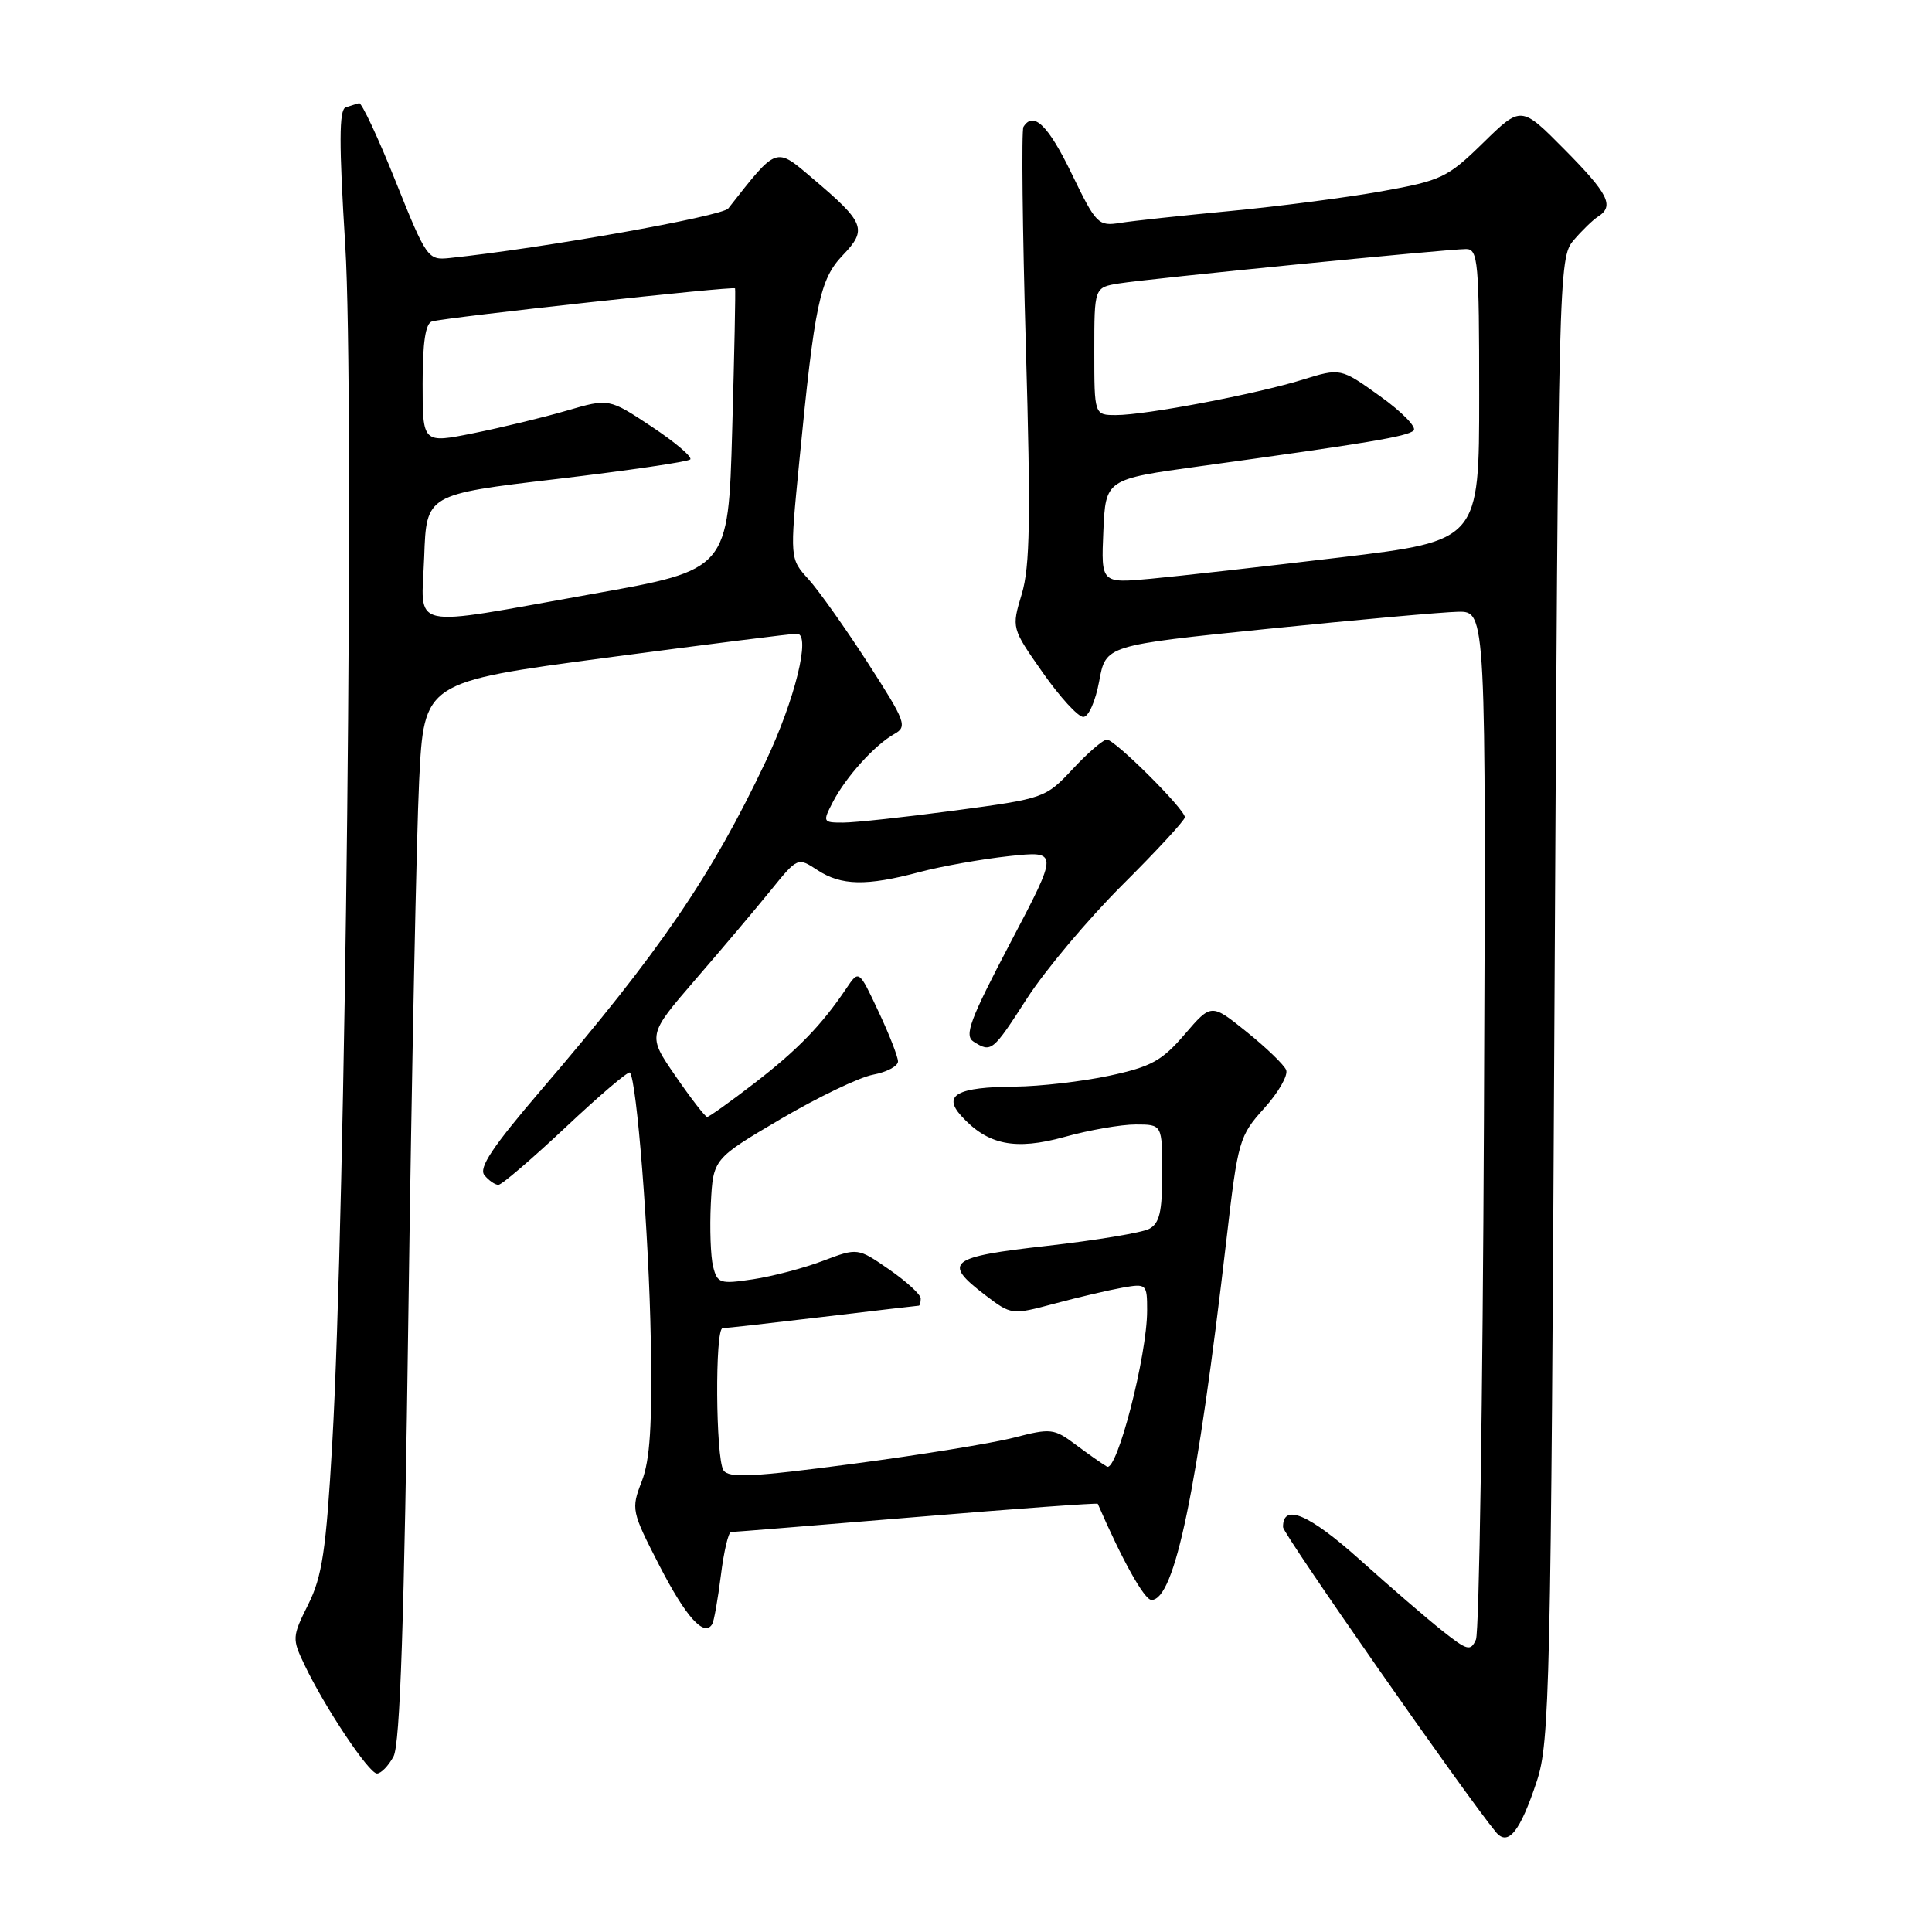 <?xml version="1.0" encoding="UTF-8" standalone="no"?>
<!DOCTYPE svg PUBLIC "-//W3C//DTD SVG 1.1//EN" "http://www.w3.org/Graphics/SVG/1.1/DTD/svg11.dtd" >
<svg xmlns="http://www.w3.org/2000/svg" xmlns:xlink="http://www.w3.org/1999/xlink" version="1.1" viewBox="0 0 256 256">
 <g >
 <path fill="currentColor"
d=" M 203.64 236.00 C 205.34 230.88 205.50 223.68 205.98 132.35 C 206.49 36.05 206.54 34.16 208.50 31.85 C 209.60 30.56 211.06 29.14 211.75 28.70 C 213.94 27.30 213.14 25.70 207.28 19.78 C 201.56 14.00 201.56 14.00 196.53 18.92 C 191.78 23.56 191.02 23.92 183.00 25.36 C 178.32 26.19 169.32 27.36 163.00 27.96 C 156.68 28.56 150.13 29.26 148.45 29.53 C 145.52 30.00 145.25 29.72 142.00 23.01 C 138.90 16.59 136.93 14.68 135.61 16.81 C 135.34 17.26 135.48 30.36 135.93 45.91 C 136.59 68.69 136.48 75.08 135.39 78.71 C 134.03 83.22 134.03 83.22 138.16 89.11 C 140.43 92.35 142.85 95.00 143.54 95.00 C 144.24 95.00 145.16 92.91 145.65 90.25 C 146.52 85.51 146.52 85.51 168.01 83.32 C 179.83 82.12 191.17 81.10 193.20 81.06 C 196.91 81.00 196.91 81.00 196.63 148.25 C 196.47 185.24 196.00 216.29 195.57 217.25 C 194.86 218.83 194.44 218.72 191.14 216.11 C 189.14 214.53 184.21 210.28 180.19 206.67 C 173.43 200.61 169.97 199.14 170.01 202.36 C 170.03 203.28 194.23 237.96 198.22 242.77 C 199.83 244.70 201.43 242.70 203.64 236.00 Z  M 52.14 232.75 C 53.02 231.12 53.56 214.86 54.12 173.50 C 54.55 142.15 55.19 110.62 55.54 103.43 C 56.19 90.37 56.19 90.37 80.34 87.15 C 93.63 85.39 105.00 83.95 105.62 83.97 C 107.48 84.02 105.34 92.73 101.44 100.94 C 94.24 116.13 87.44 126.08 71.67 144.47 C 65.25 151.97 63.39 154.76 64.19 155.72 C 64.77 156.43 65.60 157.00 66.04 157.00 C 66.48 157.00 70.49 153.56 74.95 149.37 C 79.41 145.17 83.24 141.91 83.46 142.12 C 84.37 143.04 85.99 163.65 86.23 177.50 C 86.43 188.79 86.14 193.44 85.04 196.28 C 83.61 199.97 83.67 200.24 87.38 207.46 C 90.90 214.29 93.30 216.96 94.37 215.21 C 94.61 214.82 95.12 211.91 95.52 208.75 C 95.91 205.59 96.52 203.00 96.87 203.00 C 97.21 203.00 108.27 202.10 121.43 201.01 C 134.58 199.91 145.40 199.13 145.46 199.26 C 148.73 206.80 151.64 212.00 152.58 212.00 C 155.65 212.00 158.64 197.61 162.52 164.17 C 164.03 151.11 164.21 150.51 167.52 146.84 C 169.41 144.75 170.71 142.47 170.42 141.77 C 170.12 141.07 167.77 138.80 165.19 136.73 C 160.50 132.95 160.50 132.95 156.98 137.05 C 153.96 140.57 152.53 141.35 146.98 142.54 C 143.42 143.30 137.80 143.95 134.50 143.98 C 126.83 144.04 124.88 145.10 127.36 147.85 C 130.86 151.72 134.51 152.46 141.05 150.65 C 144.30 149.74 148.55 149.00 150.48 149.00 C 154.00 149.00 154.00 149.00 154.00 155.46 C 154.00 160.61 153.64 162.12 152.25 162.84 C 151.29 163.34 145.21 164.35 138.75 165.08 C 125.73 166.54 124.84 167.25 130.51 171.58 C 134.02 174.25 134.03 174.26 139.76 172.73 C 142.92 171.88 146.96 170.94 148.75 170.62 C 151.92 170.06 152.00 170.14 152.00 173.65 C 152.00 179.61 148.00 195.11 146.67 194.33 C 146.02 193.95 144.15 192.63 142.50 191.40 C 139.67 189.28 139.22 189.23 134.37 190.49 C 131.55 191.22 121.92 192.79 112.97 193.97 C 99.68 195.73 96.54 195.88 95.86 194.81 C 94.83 193.18 94.72 176.00 95.75 175.99 C 96.16 175.99 102.12 175.32 109.00 174.50 C 115.88 173.68 121.61 173.01 121.75 173.01 C 121.89 173.00 122.00 172.57 122.00 172.05 C 122.00 171.53 120.12 169.81 117.83 168.22 C 113.65 165.33 113.65 165.33 109.07 167.06 C 106.56 168.02 102.38 169.12 99.79 169.51 C 95.40 170.17 95.05 170.06 94.49 167.82 C 94.16 166.50 94.03 162.75 94.19 159.48 C 94.50 153.55 94.50 153.55 103.44 148.28 C 108.36 145.39 113.87 142.74 115.69 142.40 C 117.51 142.06 119.00 141.26 118.99 140.64 C 118.98 140.01 117.82 137.03 116.39 134.00 C 113.81 128.50 113.81 128.50 112.15 130.96 C 108.88 135.83 105.67 139.13 99.96 143.53 C 96.77 145.99 93.95 148.00 93.70 148.00 C 93.45 148.00 91.56 145.56 89.51 142.58 C 85.78 137.17 85.78 137.17 92.14 129.80 C 95.64 125.76 100.12 120.45 102.10 118.01 C 105.69 113.58 105.70 113.58 108.31 115.29 C 111.48 117.36 114.80 117.43 121.82 115.56 C 124.75 114.78 130.10 113.83 133.71 113.44 C 140.29 112.74 140.29 112.74 133.89 124.90 C 128.52 135.12 127.74 137.22 129.00 138.02 C 131.36 139.51 131.52 139.38 136.11 132.25 C 138.51 128.54 144.18 121.79 148.73 117.25 C 153.28 112.72 157.00 108.69 157.00 108.29 C 157.00 107.23 147.73 98.00 146.67 98.00 C 146.18 98.00 144.14 99.75 142.14 101.90 C 138.54 105.75 138.37 105.81 126.50 107.40 C 119.90 108.28 113.25 109.00 111.72 109.00 C 109.02 109.00 108.98 108.93 110.37 106.25 C 112.09 102.94 115.91 98.71 118.50 97.26 C 120.26 96.28 120.02 95.64 115.00 87.85 C 112.04 83.26 108.50 78.27 107.14 76.76 C 104.65 74.03 104.65 74.03 105.90 61.26 C 107.95 40.19 108.62 37.01 111.69 33.80 C 114.95 30.40 114.60 29.50 107.71 23.67 C 102.71 19.42 103.03 19.31 96.50 27.62 C 95.68 28.66 71.80 32.91 59.56 34.19 C 56.70 34.49 56.51 34.23 52.41 24.00 C 50.10 18.22 47.92 13.58 47.58 13.67 C 47.23 13.77 46.43 14.02 45.80 14.23 C 44.92 14.53 44.91 19.03 45.75 32.56 C 46.97 52.26 45.79 160.68 44.02 191.34 C 43.21 205.44 42.69 208.89 40.84 212.60 C 38.71 216.87 38.69 217.14 40.35 220.60 C 43.04 226.25 48.88 235.00 49.95 235.00 C 50.49 235.00 51.47 233.99 52.14 232.75 Z  M 146.20 70.40 C 146.50 63.50 146.50 63.50 159.00 61.78 C 181.20 58.72 186.48 57.84 187.31 57.05 C 187.76 56.62 185.77 54.58 182.88 52.51 C 177.64 48.75 177.64 48.75 172.57 50.32 C 166.34 52.24 151.81 55.00 147.89 55.00 C 145.00 55.00 145.00 55.00 145.00 46.55 C 145.00 38.09 145.00 38.09 148.25 37.56 C 152.13 36.93 191.79 33.00 194.27 33.00 C 195.85 33.00 196.00 34.69 196.00 52.33 C 196.00 71.65 196.00 71.65 177.59 73.86 C 167.46 75.07 156.19 76.34 152.54 76.68 C 145.90 77.30 145.90 77.30 146.20 70.40 Z  M 56.21 73.75 C 56.50 65.51 56.50 65.51 73.69 63.48 C 83.15 62.36 91.14 61.19 91.46 60.88 C 91.77 60.56 89.48 58.61 86.36 56.54 C 80.69 52.78 80.69 52.78 75.10 54.41 C 72.02 55.31 66.46 56.65 62.75 57.40 C 56.00 58.76 56.00 58.76 56.00 50.85 C 56.00 45.37 56.38 42.83 57.25 42.59 C 59.28 42.03 97.23 37.88 97.40 38.21 C 97.48 38.37 97.31 46.83 97.02 57.00 C 96.50 75.50 96.50 75.50 78.50 78.70 C 53.56 83.14 55.86 83.65 56.21 73.75 Z "/>
</g>
</svg>